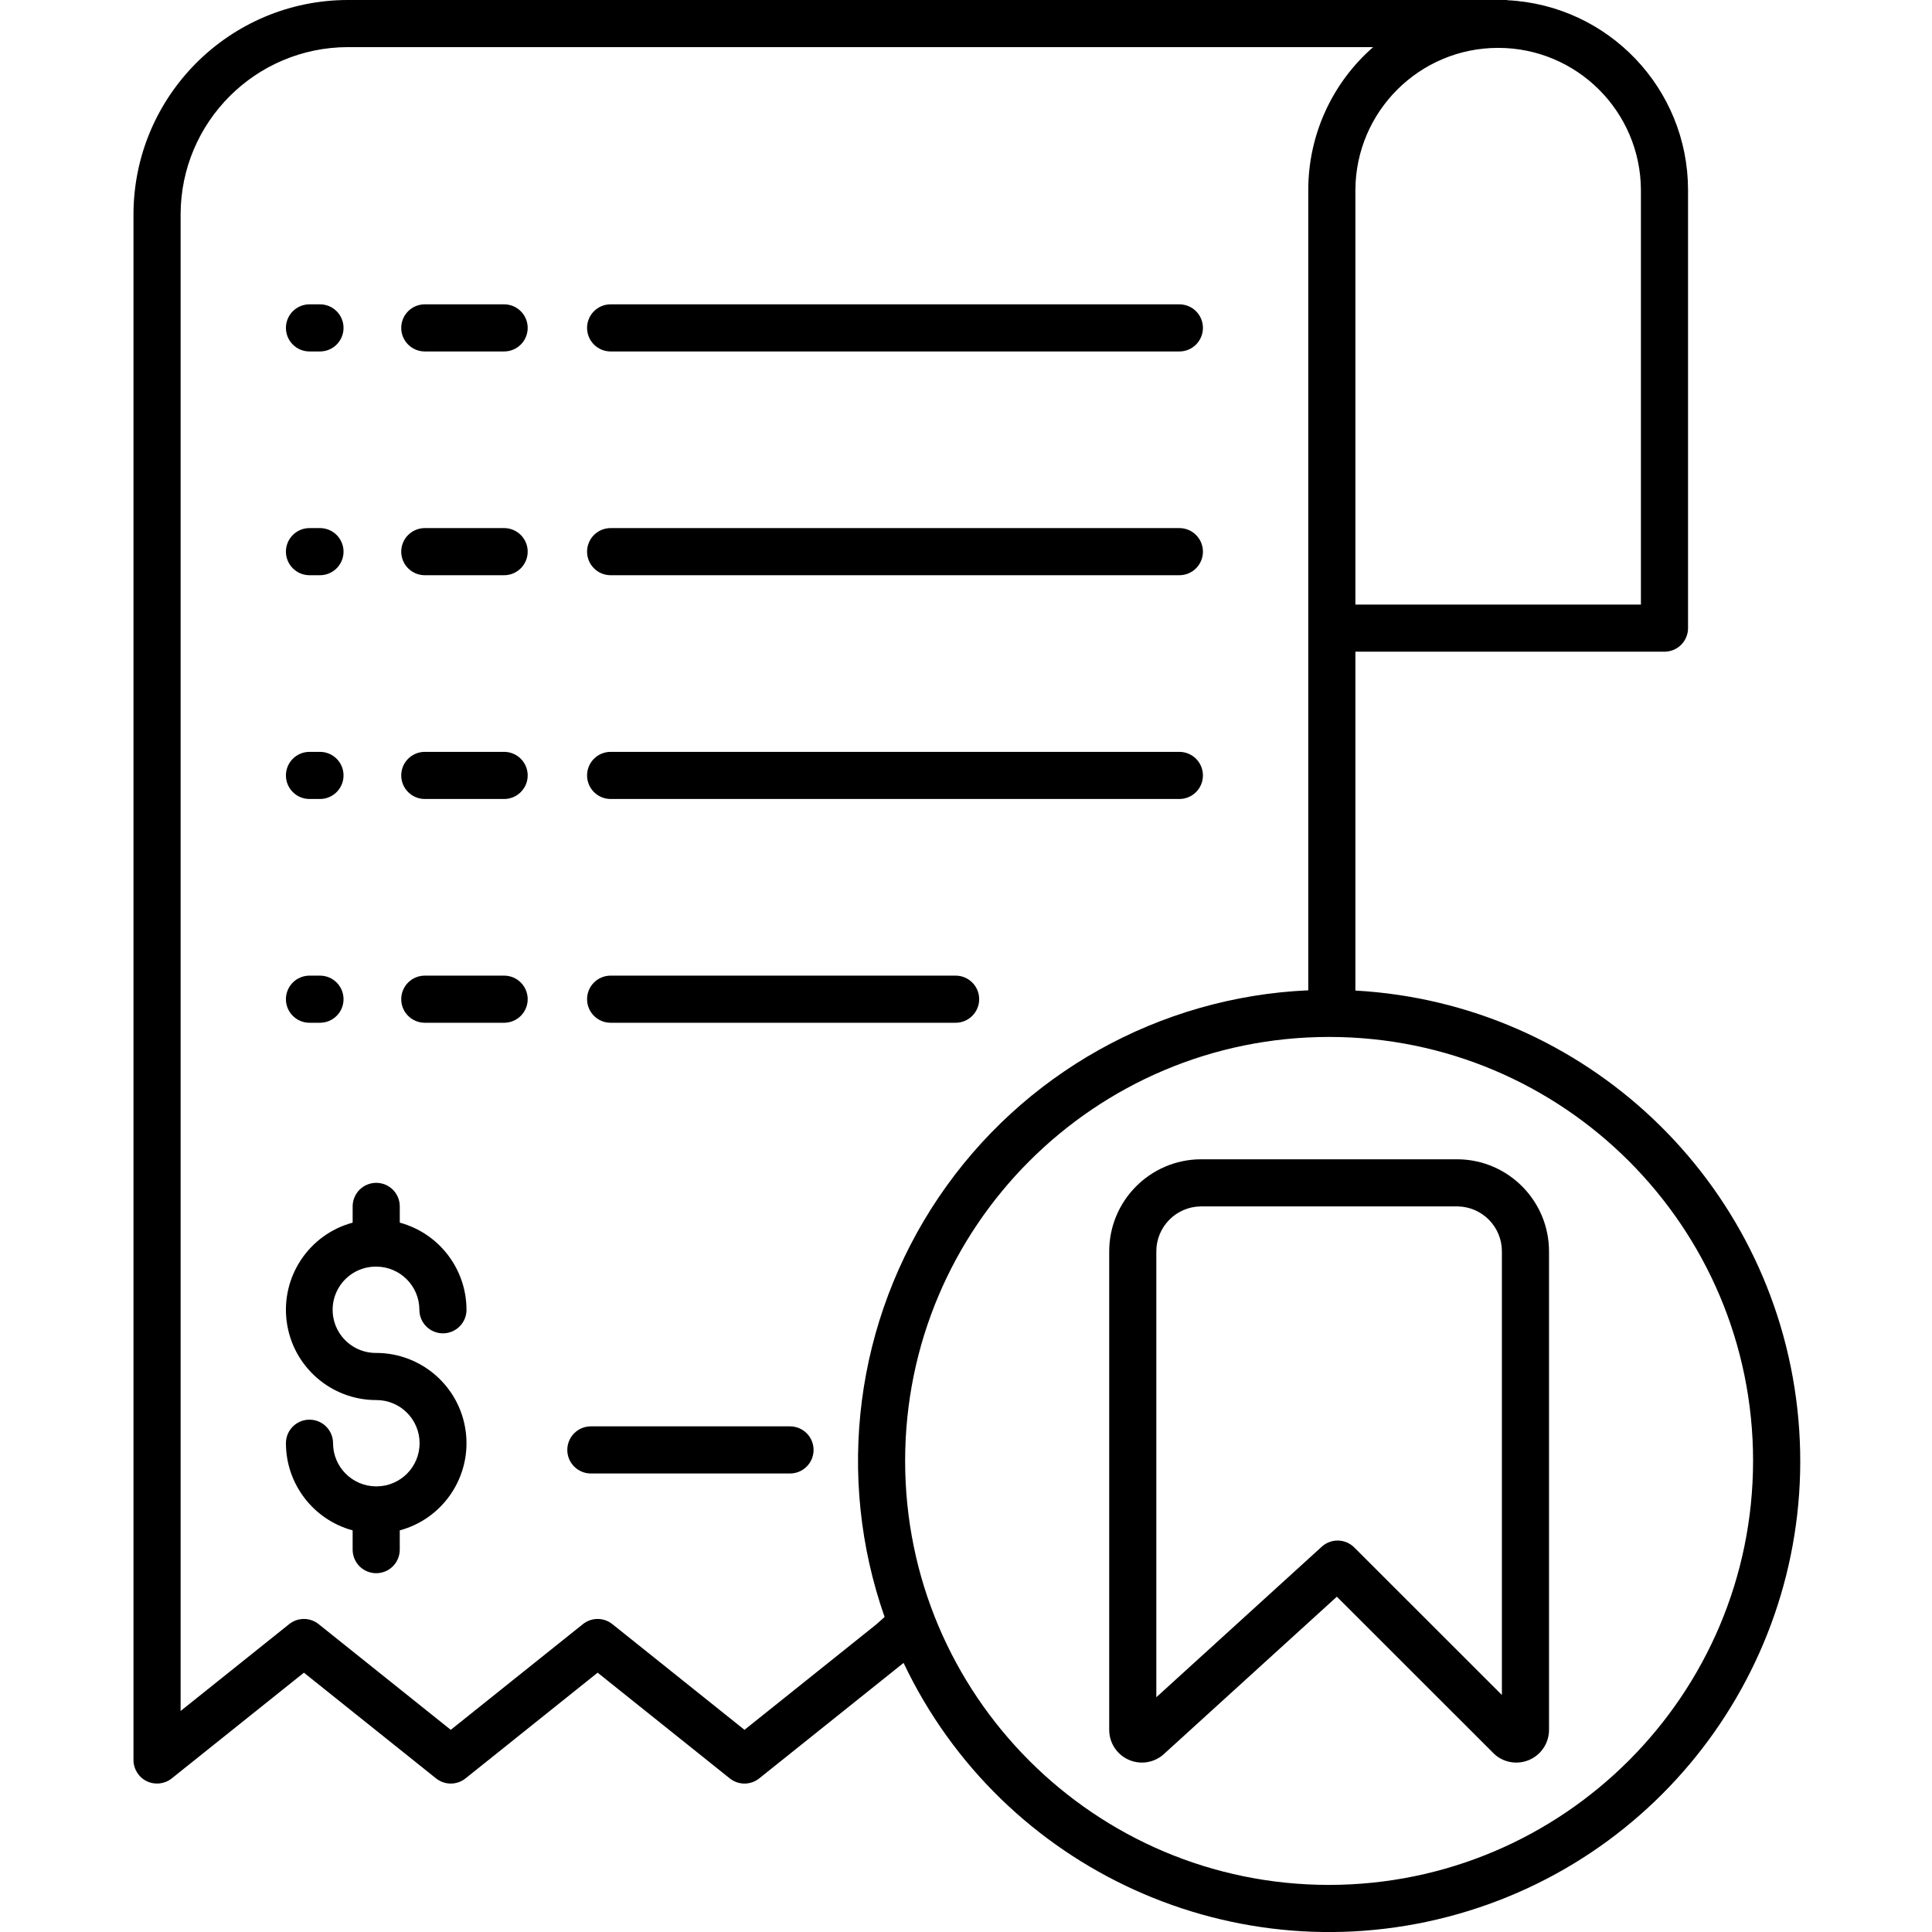 <svg height="491pt" viewBox="-33 0 491 491.991" width="491pt" xmlns="http://www.w3.org/2000/svg"><path d="m337.629 295.215h-65.324c-12.938.07-23.379 10.602-23.336 23.539v121.734c-.012 3.203 1.816 6.129 4.699 7.523 2.883 1.398 6.312 1.016 8.82-.98.098-.082.199-.164.297-.254l44.156-40.176 40.008 39.988c.156.156.324.305.5.445 2.504 1.996 5.934 2.375 8.816.98s4.711-4.32 4.703-7.523v-121.738c.039-12.938-10.398-23.469-23.34-23.539zm11.34 136.422-37.594-37.574c-2.266-2.262-5.91-2.348-8.277-.191l-42.129 38.336v-113.453c-.047-6.312 5.023-11.477 11.336-11.539h65.324c6.316.062 11.387 5.223 11.34 11.539zm0 0"/><path d="m45.316 203.465h2.672c3.312 0 6-2.688 6-6s-2.688-6-6-6h-2.672c-3.316 0-6 2.688-6 6s2.684 6 6 6zm0 0"/><path d="m94.883 191.465h-20.203c-3.316 0-6 2.688-6 6s2.684 6 6 6h20.203c3.312 0 6-2.688 6-6s-2.688-6-6-6zm0 0"/><path d="m122.004 203.465h144.832c3.316 0 6-2.688 6-6s-2.684-6-6-6h-144.832c-3.316 0-6 2.688-6 6s2.684 6 6 6zm0 0"/><path d="m45.316 146.48h2.672c3.312 0 6-2.688 6-6s-2.688-6-6-6h-2.672c-3.316 0-6 2.688-6 6s2.684 6 6 6zm0 0"/><path d="m94.883 134.48h-20.203c-3.316 0-6 2.688-6 6s2.684 6 6 6h20.203c3.312 0 6-2.688 6-6s-2.688-6-6-6zm0 0"/><path d="m122.004 146.48h144.832c3.316 0 6-2.688 6-6s-2.684-6-6-6h-144.832c-3.316 0-6 2.688-6 6s2.684 6 6 6zm0 0"/><path d="m45.316 89.5h2.672c3.312 0 6-2.688 6-6s-2.688-6-6-6h-2.672c-3.316 0-6 2.688-6 6s2.684 6 6 6zm0 0"/><path d="m94.883 77.5h-20.203c-3.316 0-6 2.688-6 6s2.684 6 6 6h20.203c3.312 0 6-2.688 6-6s-2.688-6-6-6zm0 0"/><path d="m122.004 89.5h144.832c3.316 0 6-2.688 6-6s-2.684-6-6-6h-144.832c-3.316 0-6 2.688-6 6s2.684 6 6 6zm0 0"/><path d="m45.316 260.449h2.672c3.312 0 6-2.688 6-6 0-3.316-2.688-6-6-6h-2.672c-3.316 0-6 2.684-6 6 0 3.312 2.684 6 6 6zm0 0"/><path d="m94.883 248.449h-20.203c-3.316 0-6 2.684-6 6 0 3.312 2.684 6 6 6h20.203c3.312 0 6-2.688 6-6 0-3.316-2.688-6-6-6zm0 0"/><path d="m122.004 260.449h87.852c3.312 0 6-2.688 6-6 0-3.316-2.688-6-6-6h-87.852c-3.316 0-6 2.684-6 6 0 3.312 2.684 6 6 6zm0 0"/><path d="m62.309 322.551c6.066.004 10.984 4.922 10.992 10.988 0 3.316 2.684 6 6 6 3.312 0 6-2.684 6-6-.016-10.379-6.973-19.469-16.992-22.191v-4.133c0-3.316-2.684-6-6-6-3.312 0-6 2.684-6 6v4.133c-11.129 3.008-18.309 13.793-16.793 25.219 1.52 11.43 11.266 19.965 22.793 19.965 6.07-.031 11.016 4.859 11.047 10.93.031 6.07-4.863 11.016-10.93 11.047-.039 0-.078-.008-.117-.008-.039 0-.078 0-.113.008-6.023-.066-10.871-4.965-10.879-10.984 0-3.316-2.688-6-6-6-3.316 0-6 2.684-6 6 .012 10.379 6.973 19.469 16.988 22.191v4.906c0 3.316 2.688 6 6 6 3.316 0 6-2.684 6-6v-4.906c11.129-3.008 18.312-13.793 16.793-25.223-1.516-11.426-11.262-19.961-22.793-19.961-3.949.039-7.617-2.051-9.605-5.465-1.984-3.418-1.984-7.637 0-11.051 1.988-3.418 5.656-5.504 9.605-5.465zm0 0"/><path d="m167.684 363.227h-50.715c-3.316 0-6 2.688-6 6s2.684 6 6 6h50.715c3.316 0 6-2.688 6-6s-2.684-6-6-6zm0 0"/><path d="m311.66 252.254v-86.301h78.711c3.316 0 6-2.684 6-6v-111.598c-.027-25.793-20.273-47.031-46.035-48.301v-.055h-295.215c-30.156.035-54.59 24.473-54.625 54.625v393.566c0 2.309 1.32 4.41 3.398 5.41 2.082.996 4.547.719 6.348-.723l33.656-26.918 33.652 26.918c2.191 1.754 5.309 1.754 7.5 0l33.645-26.918 33.648 26.918c2.191 1.754 5.309 1.754 7.5 0l36.762-29.41c25.121 52.93 84.805 79.969 141.164 63.953s92.902-70.398 86.438-128.629c-6.465-58.23-54.047-103.273-112.547-106.539zm72.711-203.898v105.598h-72.711v-105.598c.105-20.004 16.352-36.164 36.355-36.164s36.25 16.16 36.355 36.164zm-194.754 365.332-33.527 26.82-33.648-26.918c-2.191-1.754-5.309-1.754-7.5 0l-33.648 26.918-33.648-26.918c-2.191-1.754-5.309-1.754-7.5 0l-27.648 22.121v-381.086c.027-23.531 19.094-42.598 42.625-42.625h261.062c-10.5 9.164-16.523 22.418-16.523 36.355v203.832c-37.926 1.68-72.82 21.211-94.082 52.66-21.262 31.449-26.379 71.105-13.805 106.926zm115.352 66.312c-59.629 0-107.969-48.34-107.969-107.969s48.34-107.969 107.969-107.969 107.969 48.34 107.965 107.969c-.066 59.602-48.363 107.902-107.965 107.969zm0 0"/></svg>